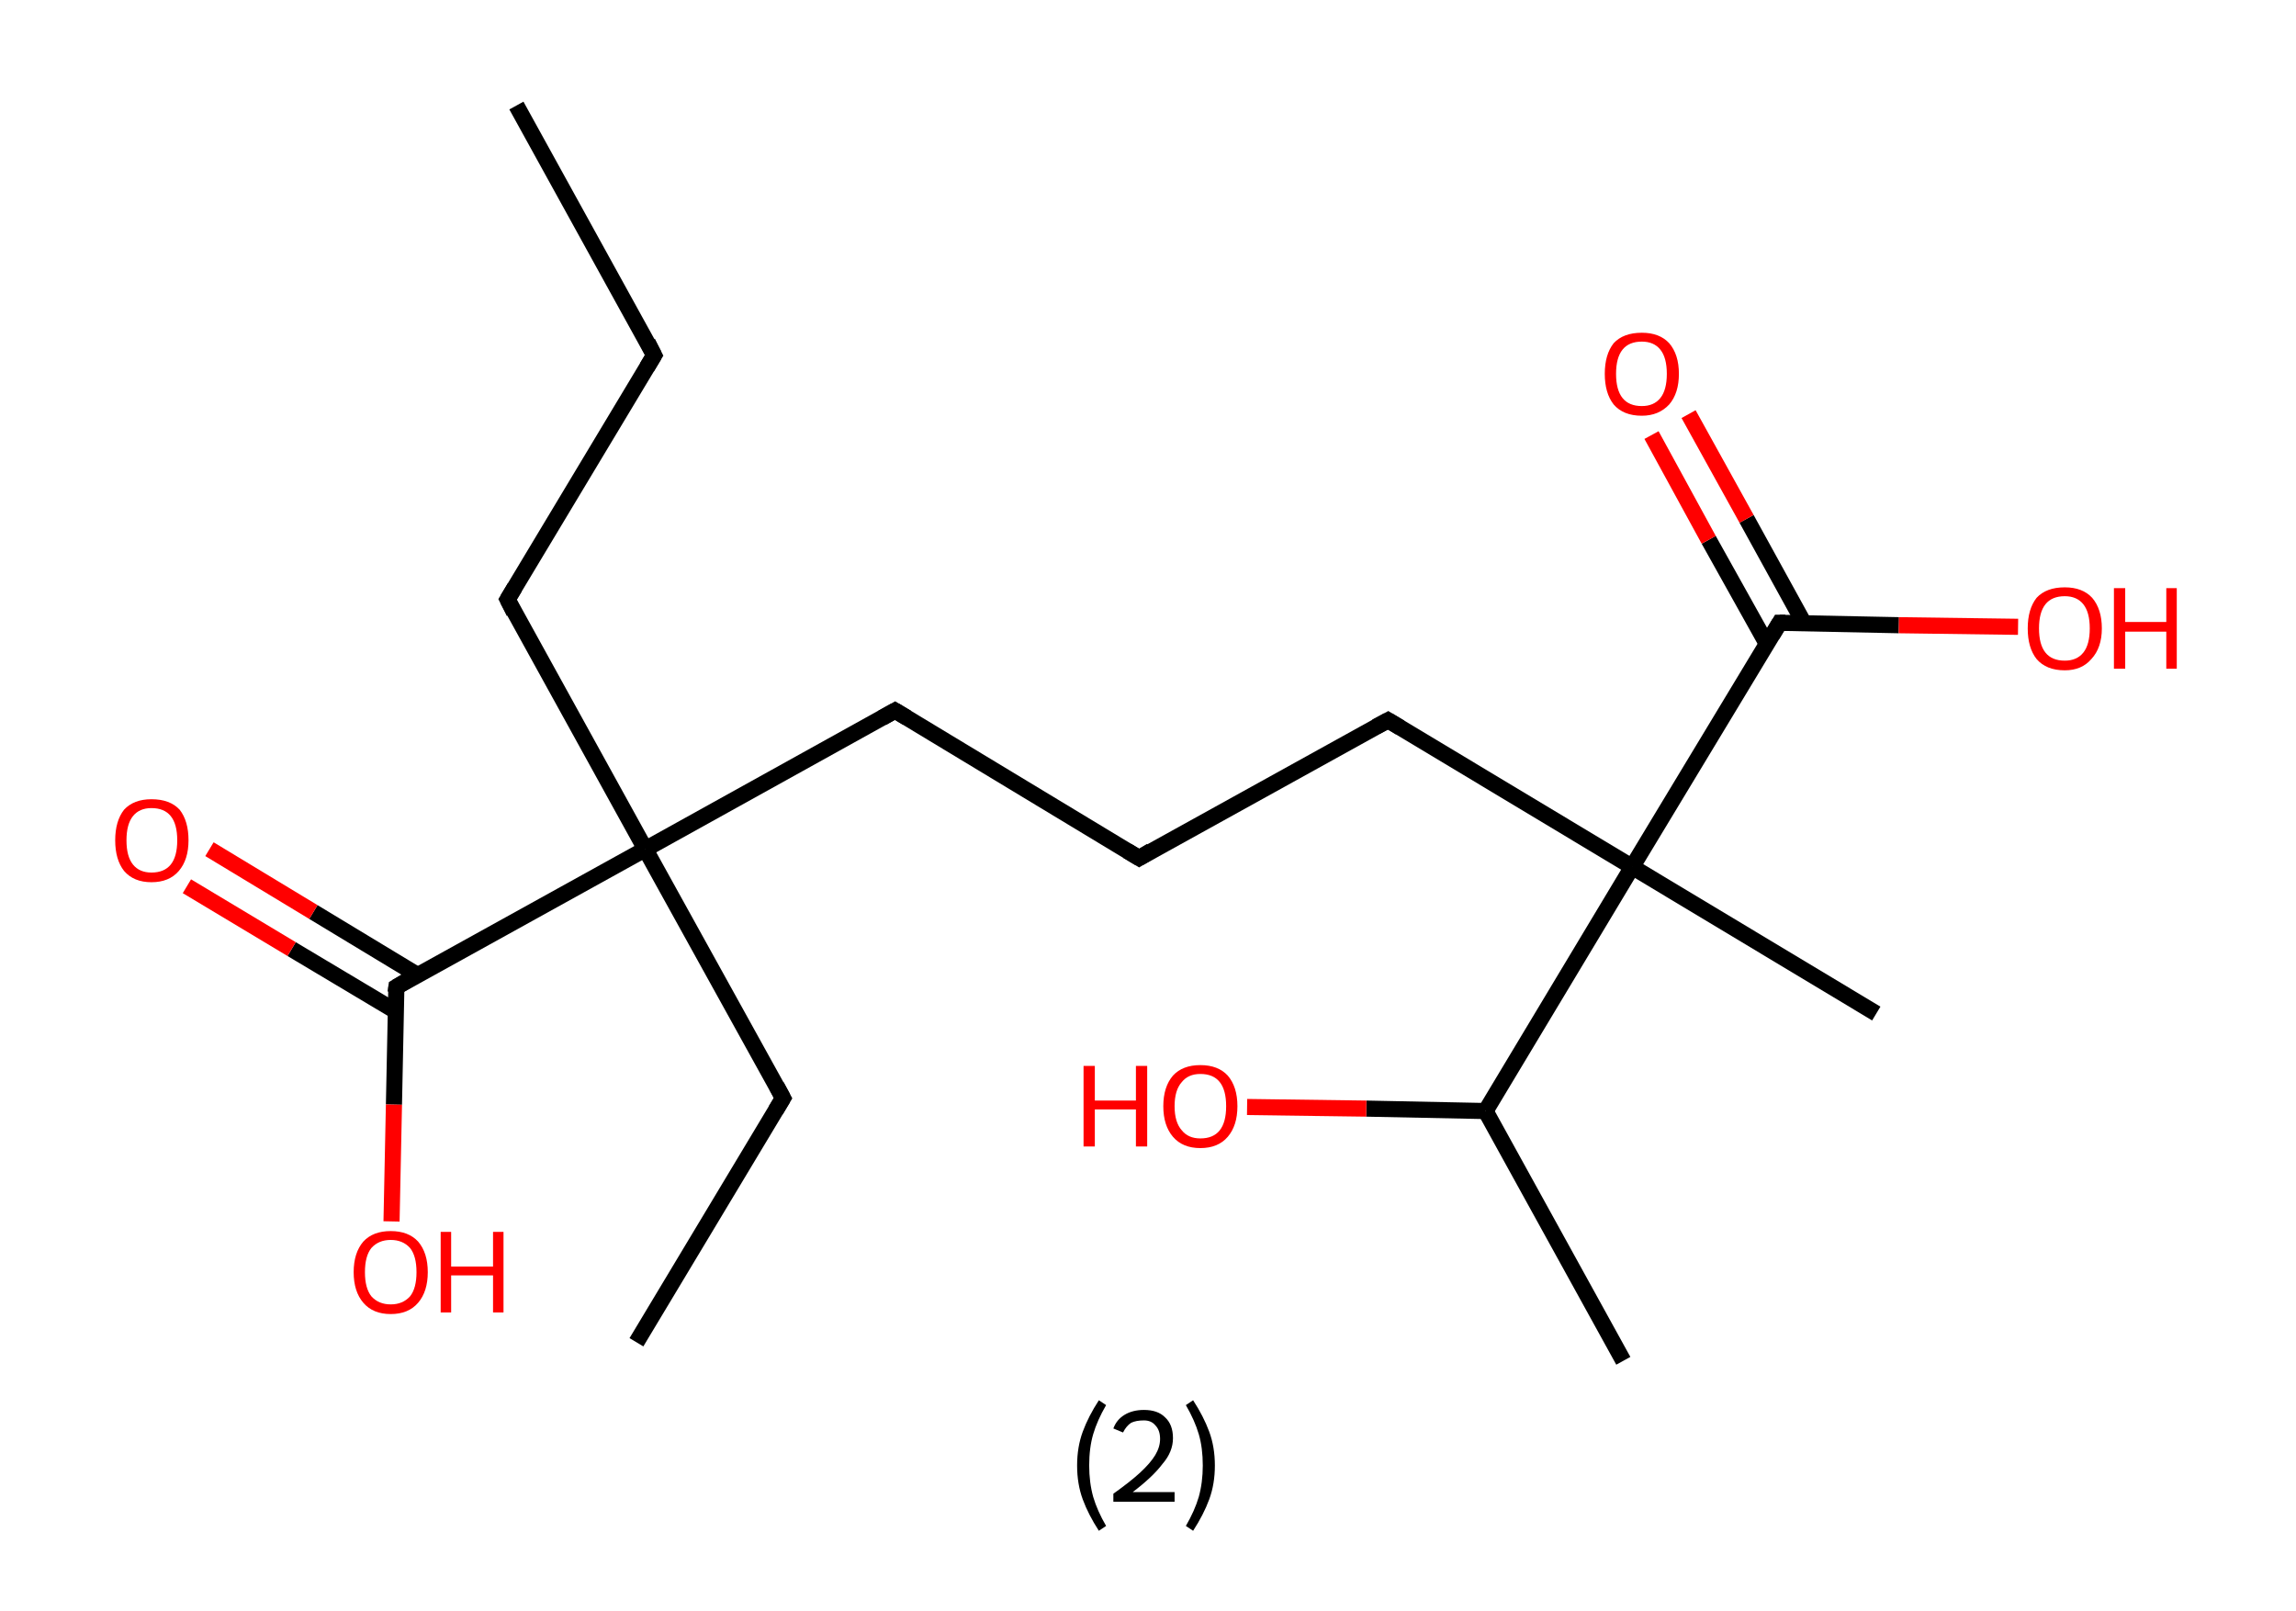 <?xml version='1.0' encoding='ASCII' standalone='yes'?>
<svg xmlns="http://www.w3.org/2000/svg" xmlns:rdkit="http://www.rdkit.org/xml" xmlns:xlink="http://www.w3.org/1999/xlink" version="1.1" baseProfile="full" xml:space="preserve" width="285px" height="200px" viewBox="0 0 285 200">
<!-- END OF HEADER -->
<rect style="opacity:1.0;fill:#FFFFFF;stroke:none" width="285.0" height="200.0" x="0.0" y="0.0"> </rect>
<path class="bond-0 atom-0 atom-1" d="M 64.1,13.1 L 81.2,44.1" style="fill:none;fill-rule:evenodd;stroke:#000000;stroke-width:2.0px;stroke-linecap:butt;stroke-linejoin:miter;stroke-opacity:1"/>
<path class="bond-1 atom-1 atom-2" d="M 81.2,44.1 L 63.0,74.4" style="fill:none;fill-rule:evenodd;stroke:#000000;stroke-width:2.0px;stroke-linecap:butt;stroke-linejoin:miter;stroke-opacity:1"/>
<path class="bond-2 atom-2 atom-3" d="M 63.0,74.4 L 80.1,105.4" style="fill:none;fill-rule:evenodd;stroke:#000000;stroke-width:2.0px;stroke-linecap:butt;stroke-linejoin:miter;stroke-opacity:1"/>
<path class="bond-3 atom-3 atom-4" d="M 80.1,105.4 L 97.2,136.3" style="fill:none;fill-rule:evenodd;stroke:#000000;stroke-width:2.0px;stroke-linecap:butt;stroke-linejoin:miter;stroke-opacity:1"/>
<path class="bond-4 atom-4 atom-5" d="M 97.2,136.3 L 79.0,166.6" style="fill:none;fill-rule:evenodd;stroke:#000000;stroke-width:2.0px;stroke-linecap:butt;stroke-linejoin:miter;stroke-opacity:1"/>
<path class="bond-5 atom-3 atom-6" d="M 80.1,105.4 L 111.1,88.2" style="fill:none;fill-rule:evenodd;stroke:#000000;stroke-width:2.0px;stroke-linecap:butt;stroke-linejoin:miter;stroke-opacity:1"/>
<path class="bond-6 atom-6 atom-7" d="M 111.1,88.2 L 141.4,106.5" style="fill:none;fill-rule:evenodd;stroke:#000000;stroke-width:2.0px;stroke-linecap:butt;stroke-linejoin:miter;stroke-opacity:1"/>
<path class="bond-7 atom-7 atom-8" d="M 141.4,106.5 L 172.3,89.4" style="fill:none;fill-rule:evenodd;stroke:#000000;stroke-width:2.0px;stroke-linecap:butt;stroke-linejoin:miter;stroke-opacity:1"/>
<path class="bond-8 atom-8 atom-9" d="M 172.3,89.4 L 202.6,107.6" style="fill:none;fill-rule:evenodd;stroke:#000000;stroke-width:2.0px;stroke-linecap:butt;stroke-linejoin:miter;stroke-opacity:1"/>
<path class="bond-9 atom-9 atom-10" d="M 202.6,107.6 L 232.9,125.8" style="fill:none;fill-rule:evenodd;stroke:#000000;stroke-width:2.0px;stroke-linecap:butt;stroke-linejoin:miter;stroke-opacity:1"/>
<path class="bond-10 atom-9 atom-11" d="M 202.6,107.6 L 220.9,77.3" style="fill:none;fill-rule:evenodd;stroke:#000000;stroke-width:2.0px;stroke-linecap:butt;stroke-linejoin:miter;stroke-opacity:1"/>
<path class="bond-11 atom-11 atom-12" d="M 223.9,77.3 L 216.8,64.4" style="fill:none;fill-rule:evenodd;stroke:#000000;stroke-width:2.0px;stroke-linecap:butt;stroke-linejoin:miter;stroke-opacity:1"/>
<path class="bond-11 atom-11 atom-12" d="M 216.8,64.4 L 209.6,51.4" style="fill:none;fill-rule:evenodd;stroke:#FF0000;stroke-width:2.0px;stroke-linecap:butt;stroke-linejoin:miter;stroke-opacity:1"/>
<path class="bond-11 atom-11 atom-12" d="M 219.3,79.9 L 212.1,67.0" style="fill:none;fill-rule:evenodd;stroke:#000000;stroke-width:2.0px;stroke-linecap:butt;stroke-linejoin:miter;stroke-opacity:1"/>
<path class="bond-11 atom-11 atom-12" d="M 212.1,67.0 L 205.0,54.0" style="fill:none;fill-rule:evenodd;stroke:#FF0000;stroke-width:2.0px;stroke-linecap:butt;stroke-linejoin:miter;stroke-opacity:1"/>
<path class="bond-12 atom-11 atom-13" d="M 220.9,77.3 L 235.7,77.6" style="fill:none;fill-rule:evenodd;stroke:#000000;stroke-width:2.0px;stroke-linecap:butt;stroke-linejoin:miter;stroke-opacity:1"/>
<path class="bond-12 atom-11 atom-13" d="M 235.7,77.6 L 250.5,77.8" style="fill:none;fill-rule:evenodd;stroke:#FF0000;stroke-width:2.0px;stroke-linecap:butt;stroke-linejoin:miter;stroke-opacity:1"/>
<path class="bond-13 atom-9 atom-14" d="M 202.6,107.6 L 184.4,137.9" style="fill:none;fill-rule:evenodd;stroke:#000000;stroke-width:2.0px;stroke-linecap:butt;stroke-linejoin:miter;stroke-opacity:1"/>
<path class="bond-14 atom-14 atom-15" d="M 184.4,137.9 L 201.5,168.9" style="fill:none;fill-rule:evenodd;stroke:#000000;stroke-width:2.0px;stroke-linecap:butt;stroke-linejoin:miter;stroke-opacity:1"/>
<path class="bond-15 atom-14 atom-16" d="M 184.4,137.9 L 169.6,137.6" style="fill:none;fill-rule:evenodd;stroke:#000000;stroke-width:2.0px;stroke-linecap:butt;stroke-linejoin:miter;stroke-opacity:1"/>
<path class="bond-15 atom-14 atom-16" d="M 169.6,137.6 L 154.8,137.4" style="fill:none;fill-rule:evenodd;stroke:#FF0000;stroke-width:2.0px;stroke-linecap:butt;stroke-linejoin:miter;stroke-opacity:1"/>
<path class="bond-16 atom-3 atom-17" d="M 80.1,105.4 L 49.2,122.5" style="fill:none;fill-rule:evenodd;stroke:#000000;stroke-width:2.0px;stroke-linecap:butt;stroke-linejoin:miter;stroke-opacity:1"/>
<path class="bond-17 atom-17 atom-18" d="M 51.8,121.0 L 38.9,113.2" style="fill:none;fill-rule:evenodd;stroke:#000000;stroke-width:2.0px;stroke-linecap:butt;stroke-linejoin:miter;stroke-opacity:1"/>
<path class="bond-17 atom-17 atom-18" d="M 38.9,113.2 L 26.0,105.4" style="fill:none;fill-rule:evenodd;stroke:#FF0000;stroke-width:2.0px;stroke-linecap:butt;stroke-linejoin:miter;stroke-opacity:1"/>
<path class="bond-17 atom-17 atom-18" d="M 49.1,125.5 L 36.2,117.8" style="fill:none;fill-rule:evenodd;stroke:#000000;stroke-width:2.0px;stroke-linecap:butt;stroke-linejoin:miter;stroke-opacity:1"/>
<path class="bond-17 atom-17 atom-18" d="M 36.2,117.8 L 23.2,110.0" style="fill:none;fill-rule:evenodd;stroke:#FF0000;stroke-width:2.0px;stroke-linecap:butt;stroke-linejoin:miter;stroke-opacity:1"/>
<path class="bond-18 atom-17 atom-19" d="M 49.2,122.5 L 48.9,137.1" style="fill:none;fill-rule:evenodd;stroke:#000000;stroke-width:2.0px;stroke-linecap:butt;stroke-linejoin:miter;stroke-opacity:1"/>
<path class="bond-18 atom-17 atom-19" d="M 48.9,137.1 L 48.6,151.6" style="fill:none;fill-rule:evenodd;stroke:#FF0000;stroke-width:2.0px;stroke-linecap:butt;stroke-linejoin:miter;stroke-opacity:1"/>
<path d="M 80.4,42.5 L 81.2,44.1 L 80.3,45.6" style="fill:none;stroke:#000000;stroke-width:2.0px;stroke-linecap:butt;stroke-linejoin:miter;stroke-opacity:1;"/>
<path d="M 63.9,72.9 L 63.0,74.4 L 63.8,76.0" style="fill:none;stroke:#000000;stroke-width:2.0px;stroke-linecap:butt;stroke-linejoin:miter;stroke-opacity:1;"/>
<path d="M 96.4,134.8 L 97.2,136.3 L 96.3,137.8" style="fill:none;stroke:#000000;stroke-width:2.0px;stroke-linecap:butt;stroke-linejoin:miter;stroke-opacity:1;"/>
<path d="M 109.5,89.1 L 111.1,88.2 L 112.6,89.1" style="fill:none;stroke:#000000;stroke-width:2.0px;stroke-linecap:butt;stroke-linejoin:miter;stroke-opacity:1;"/>
<path d="M 139.9,105.6 L 141.4,106.5 L 142.9,105.6" style="fill:none;stroke:#000000;stroke-width:2.0px;stroke-linecap:butt;stroke-linejoin:miter;stroke-opacity:1;"/>
<path d="M 170.8,90.2 L 172.3,89.4 L 173.8,90.3" style="fill:none;stroke:#000000;stroke-width:2.0px;stroke-linecap:butt;stroke-linejoin:miter;stroke-opacity:1;"/>
<path d="M 220.0,78.8 L 220.9,77.3 L 221.6,77.3" style="fill:none;stroke:#000000;stroke-width:2.0px;stroke-linecap:butt;stroke-linejoin:miter;stroke-opacity:1;"/>
<path d="M 50.7,121.6 L 49.2,122.5 L 49.1,123.2" style="fill:none;stroke:#000000;stroke-width:2.0px;stroke-linecap:butt;stroke-linejoin:miter;stroke-opacity:1;"/>
<path class="atom-12" d="M 199.2 46.4 Q 199.2 44.0, 200.3 42.6 Q 201.5 41.3, 203.8 41.3 Q 206.0 41.3, 207.2 42.6 Q 208.4 44.0, 208.4 46.4 Q 208.4 48.8, 207.2 50.2 Q 205.9 51.6, 203.8 51.6 Q 201.5 51.6, 200.3 50.2 Q 199.2 48.8, 199.2 46.4 M 203.8 50.4 Q 205.3 50.4, 206.1 49.4 Q 206.9 48.4, 206.9 46.4 Q 206.9 44.4, 206.1 43.4 Q 205.3 42.4, 203.8 42.4 Q 202.2 42.4, 201.4 43.4 Q 200.6 44.4, 200.6 46.4 Q 200.6 48.4, 201.4 49.4 Q 202.2 50.4, 203.8 50.4 " fill="#FF0000"/>
<path class="atom-13" d="M 251.7 78.0 Q 251.7 75.6, 252.8 74.2 Q 254.0 72.9, 256.3 72.9 Q 258.5 72.9, 259.7 74.2 Q 260.9 75.6, 260.9 78.0 Q 260.9 80.4, 259.6 81.8 Q 258.4 83.2, 256.3 83.2 Q 254.0 83.2, 252.8 81.8 Q 251.7 80.4, 251.7 78.0 M 256.3 82.0 Q 257.8 82.0, 258.6 81.0 Q 259.4 80.0, 259.4 78.0 Q 259.4 76.0, 258.6 75.0 Q 257.8 74.0, 256.3 74.0 Q 254.7 74.0, 253.9 75.0 Q 253.1 76.0, 253.1 78.0 Q 253.1 80.0, 253.9 81.0 Q 254.7 82.0, 256.3 82.0 " fill="#FF0000"/>
<path class="atom-13" d="M 262.4 73.0 L 263.8 73.0 L 263.8 77.2 L 268.9 77.2 L 268.9 73.0 L 270.2 73.0 L 270.2 83.0 L 268.9 83.0 L 268.9 78.4 L 263.8 78.4 L 263.8 83.0 L 262.4 83.0 L 262.4 73.0 " fill="#FF0000"/>
<path class="atom-16" d="M 134.5 132.3 L 135.9 132.3 L 135.9 136.6 L 141.0 136.6 L 141.0 132.3 L 142.4 132.3 L 142.4 142.3 L 141.0 142.3 L 141.0 137.7 L 135.9 137.7 L 135.9 142.3 L 134.5 142.3 L 134.5 132.3 " fill="#FF0000"/>
<path class="atom-16" d="M 144.4 137.3 Q 144.4 134.9, 145.6 133.5 Q 146.8 132.2, 149.0 132.2 Q 151.2 132.2, 152.4 133.5 Q 153.6 134.9, 153.6 137.3 Q 153.6 139.7, 152.4 141.1 Q 151.2 142.5, 149.0 142.5 Q 146.8 142.5, 145.6 141.1 Q 144.4 139.7, 144.4 137.3 M 149.0 141.3 Q 150.6 141.3, 151.4 140.3 Q 152.2 139.3, 152.2 137.3 Q 152.2 135.3, 151.4 134.3 Q 150.6 133.3, 149.0 133.3 Q 147.5 133.3, 146.7 134.3 Q 145.8 135.3, 145.8 137.3 Q 145.8 139.3, 146.7 140.3 Q 147.5 141.3, 149.0 141.3 " fill="#FF0000"/>
<path class="atom-18" d="M 14.3 104.3 Q 14.3 101.9, 15.4 100.5 Q 16.6 99.2, 18.8 99.2 Q 21.1 99.2, 22.3 100.5 Q 23.4 101.9, 23.4 104.3 Q 23.4 106.7, 22.2 108.1 Q 21.0 109.5, 18.8 109.5 Q 16.6 109.5, 15.4 108.1 Q 14.3 106.7, 14.3 104.3 M 18.8 108.3 Q 20.4 108.3, 21.2 107.3 Q 22.0 106.3, 22.0 104.3 Q 22.0 102.3, 21.2 101.3 Q 20.4 100.3, 18.8 100.3 Q 17.3 100.3, 16.5 101.3 Q 15.7 102.3, 15.7 104.3 Q 15.7 106.3, 16.5 107.3 Q 17.3 108.3, 18.8 108.3 " fill="#FF0000"/>
<path class="atom-19" d="M 43.9 157.9 Q 43.9 155.5, 45.1 154.1 Q 46.3 152.8, 48.5 152.8 Q 50.7 152.8, 51.9 154.1 Q 53.1 155.5, 53.1 157.9 Q 53.1 160.3, 51.9 161.7 Q 50.7 163.1, 48.5 163.1 Q 46.3 163.1, 45.1 161.7 Q 43.9 160.3, 43.9 157.9 M 48.5 161.9 Q 50.0 161.9, 50.9 160.9 Q 51.7 159.9, 51.7 157.9 Q 51.7 155.9, 50.9 154.9 Q 50.0 153.9, 48.5 153.9 Q 47.0 153.9, 46.1 154.9 Q 45.3 155.9, 45.3 157.9 Q 45.3 159.9, 46.1 160.9 Q 47.0 161.9, 48.5 161.9 " fill="#FF0000"/>
<path class="atom-19" d="M 54.7 152.9 L 56.0 152.9 L 56.0 157.2 L 61.2 157.2 L 61.2 152.9 L 62.5 152.9 L 62.5 162.9 L 61.2 162.9 L 61.2 158.3 L 56.0 158.3 L 56.0 162.9 L 54.7 162.9 L 54.7 152.9 " fill="#FF0000"/>
<path class="legend" d="M 133.7 181.9 Q 133.7 179.6, 134.4 177.7 Q 135.1 175.8, 136.4 173.8 L 137.3 174.4 Q 136.2 176.3, 135.7 178.0 Q 135.2 179.7, 135.2 181.9 Q 135.2 184.0, 135.7 185.8 Q 136.2 187.5, 137.3 189.4 L 136.4 190.0 Q 135.1 188.0, 134.4 186.1 Q 133.7 184.2, 133.7 181.9 " fill="#000000"/>
<path class="legend" d="M 138.2 177.3 Q 138.6 176.2, 139.6 175.6 Q 140.6 175.0, 142.0 175.0 Q 143.7 175.0, 144.6 175.9 Q 145.6 176.8, 145.6 178.5 Q 145.6 180.2, 144.3 181.7 Q 143.1 183.3, 140.6 185.2 L 145.8 185.2 L 145.8 186.4 L 138.2 186.4 L 138.2 185.4 Q 140.3 183.9, 141.5 182.8 Q 142.8 181.6, 143.4 180.6 Q 144.0 179.6, 144.0 178.6 Q 144.0 177.5, 143.4 176.9 Q 142.9 176.3, 142.0 176.3 Q 141.0 176.3, 140.4 176.6 Q 139.8 177.0, 139.4 177.8 L 138.2 177.3 " fill="#000000"/>
<path class="legend" d="M 150.8 181.9 Q 150.8 184.2, 150.1 186.1 Q 149.4 188.0, 148.1 190.0 L 147.2 189.4 Q 148.3 187.5, 148.8 185.8 Q 149.3 184.0, 149.3 181.9 Q 149.3 179.7, 148.8 178.0 Q 148.3 176.3, 147.2 174.4 L 148.1 173.8 Q 149.4 175.8, 150.1 177.7 Q 150.8 179.6, 150.8 181.9 " fill="#000000"/>
</svg>
